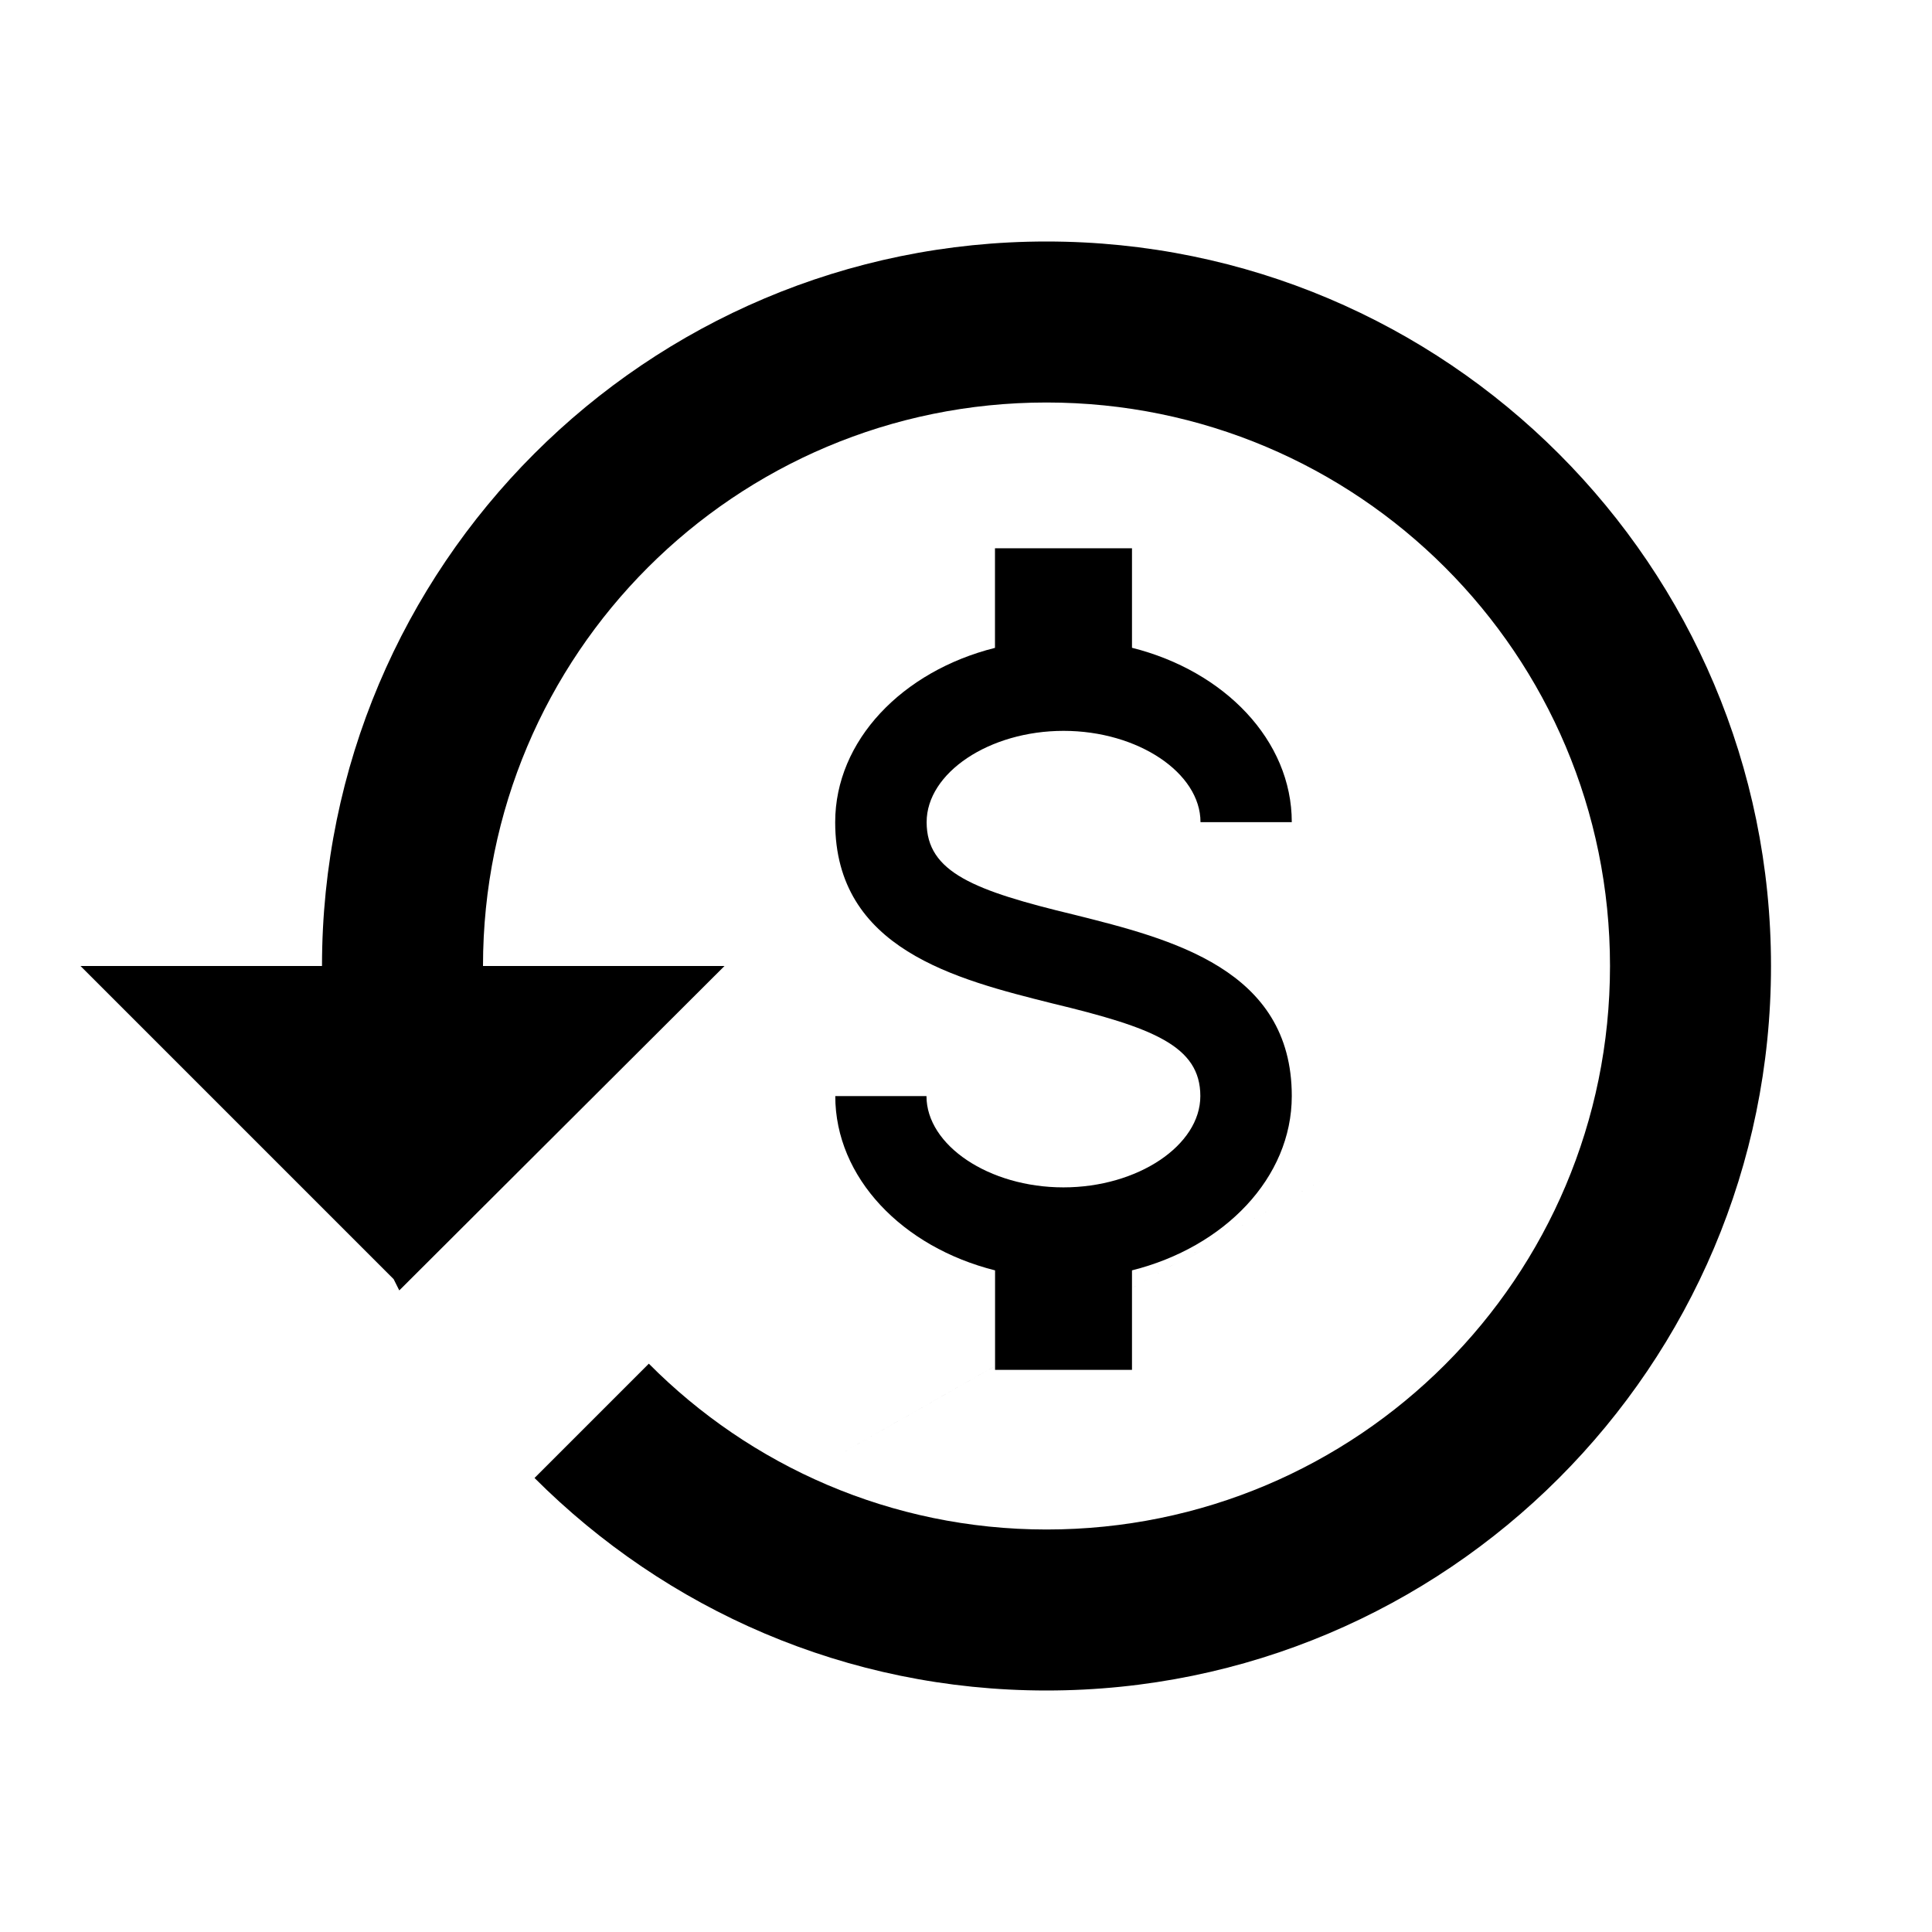 <?xml version="1.0" encoding="UTF-8" standalone="no"?>
<svg
   xmlns:dc="http://purl.org/dc/elements/1.1/"
   xmlns:cc="http://creativecommons.org/ns#"
   xmlns:rdf="http://www.w3.org/1999/02/22-rdf-syntax-ns#"
   xmlns:svg="http://www.w3.org/2000/svg"
   xmlns="http://www.w3.org/2000/svg"
   xmlns:sodipodi="http://sodipodi.sourceforge.net/DTD/sodipodi-0.dtd"
   xmlns:inkscape="http://www.inkscape.org/namespaces/inkscape"
   height="24"
   viewBox="0 0 24 24"
   width="24"
   version="1.1"
   id="svg885"
   sodipodi:docname="previous_cost.svg"
   inkscape:version="0.92.5 (2060ec1f9f, 2020-04-08)">
  <defs
     id="defs889" />
  <sodipodi:namedview
     pagecolor="#ffffff"
     bordercolor="#666666"
     borderopacity="1"
     objecttolerance="10"
     gridtolerance="10"
     guidetolerance="10"
     inkscape:pageopacity="0"
     inkscape:pageshadow="2"
     inkscape:window-width="1920"
     inkscape:window-height="1054"
     id="namedview887"
     showgrid="false"
     inkscape:zoom="18.145833"
     inkscape:cx="-0.81418496"
     inkscape:cy="19.944157"
     inkscape:window-x="1920"
     inkscape:window-y="0"
     inkscape:window-maximized="1"
     inkscape:current-layer="svg885" />
  <path
     d="M0 0h24v24H0z"
     fill="none"
     id="path881" />
  <path
     d="M 13,3 C 8.03,3 4,7.03 4,12 H 1 L 4.89,15.89 4.96,16.03 9,12 H 6 c 0,-3.87 3.13,-7 7,-7 3.87,0 7,3.13 7,7 0,3.87 -3.13,7 -7,7 -1.93,0 -3.68,-0.79 -4.94,-2.06 L 6.64,18.36 C 8.27,19.99 10.51,21 13,21 c 4.97,0 9,-4.03 9,-9 0,-4.97 -4.03,-9 -9,-9 z m 4,11.33 c -11.333,6.447 -5.667,3.223 0,0 z"
     id="path883"
     inkscape:connector-curvature="0"
     sodipodi:nodetypes="sccccccsssccssscc" />
  <path
     inkscape:connector-curvature="0"
     d="m 10.375,13.616 h 1.134 c 0,0.612 0.777,1.134 1.701,1.134 0.924,0 1.701,-0.522 1.701,-1.134 0,-0.624 -0.59,-0.851 -1.837,-1.151 -1.202,-0.301 -2.699,-0.675 -2.699,-2.251 0,-1.015 0.834,-1.877 1.985,-2.166 V 6.811 H 14.062 v 1.236 c 1.151,0.289 1.985,1.151 1.985,2.166 h -1.134 c 0,-0.612 -0.777,-1.134 -1.701,-1.134 -0.924,0 -1.701,0.522 -1.701,1.134 0,0.624 0.59,0.851 1.837,1.151 1.202,0.301 2.699,0.675 2.699,2.251 0,1.015 -0.834,1.877 -1.985,2.166 v 1.236 h -1.701 v -1.236 c -1.151,-0.289 -1.985,-1.151 -1.985,-2.166 z"
     id="path1548"
     style="stroke-width:0.567" />
</svg>
